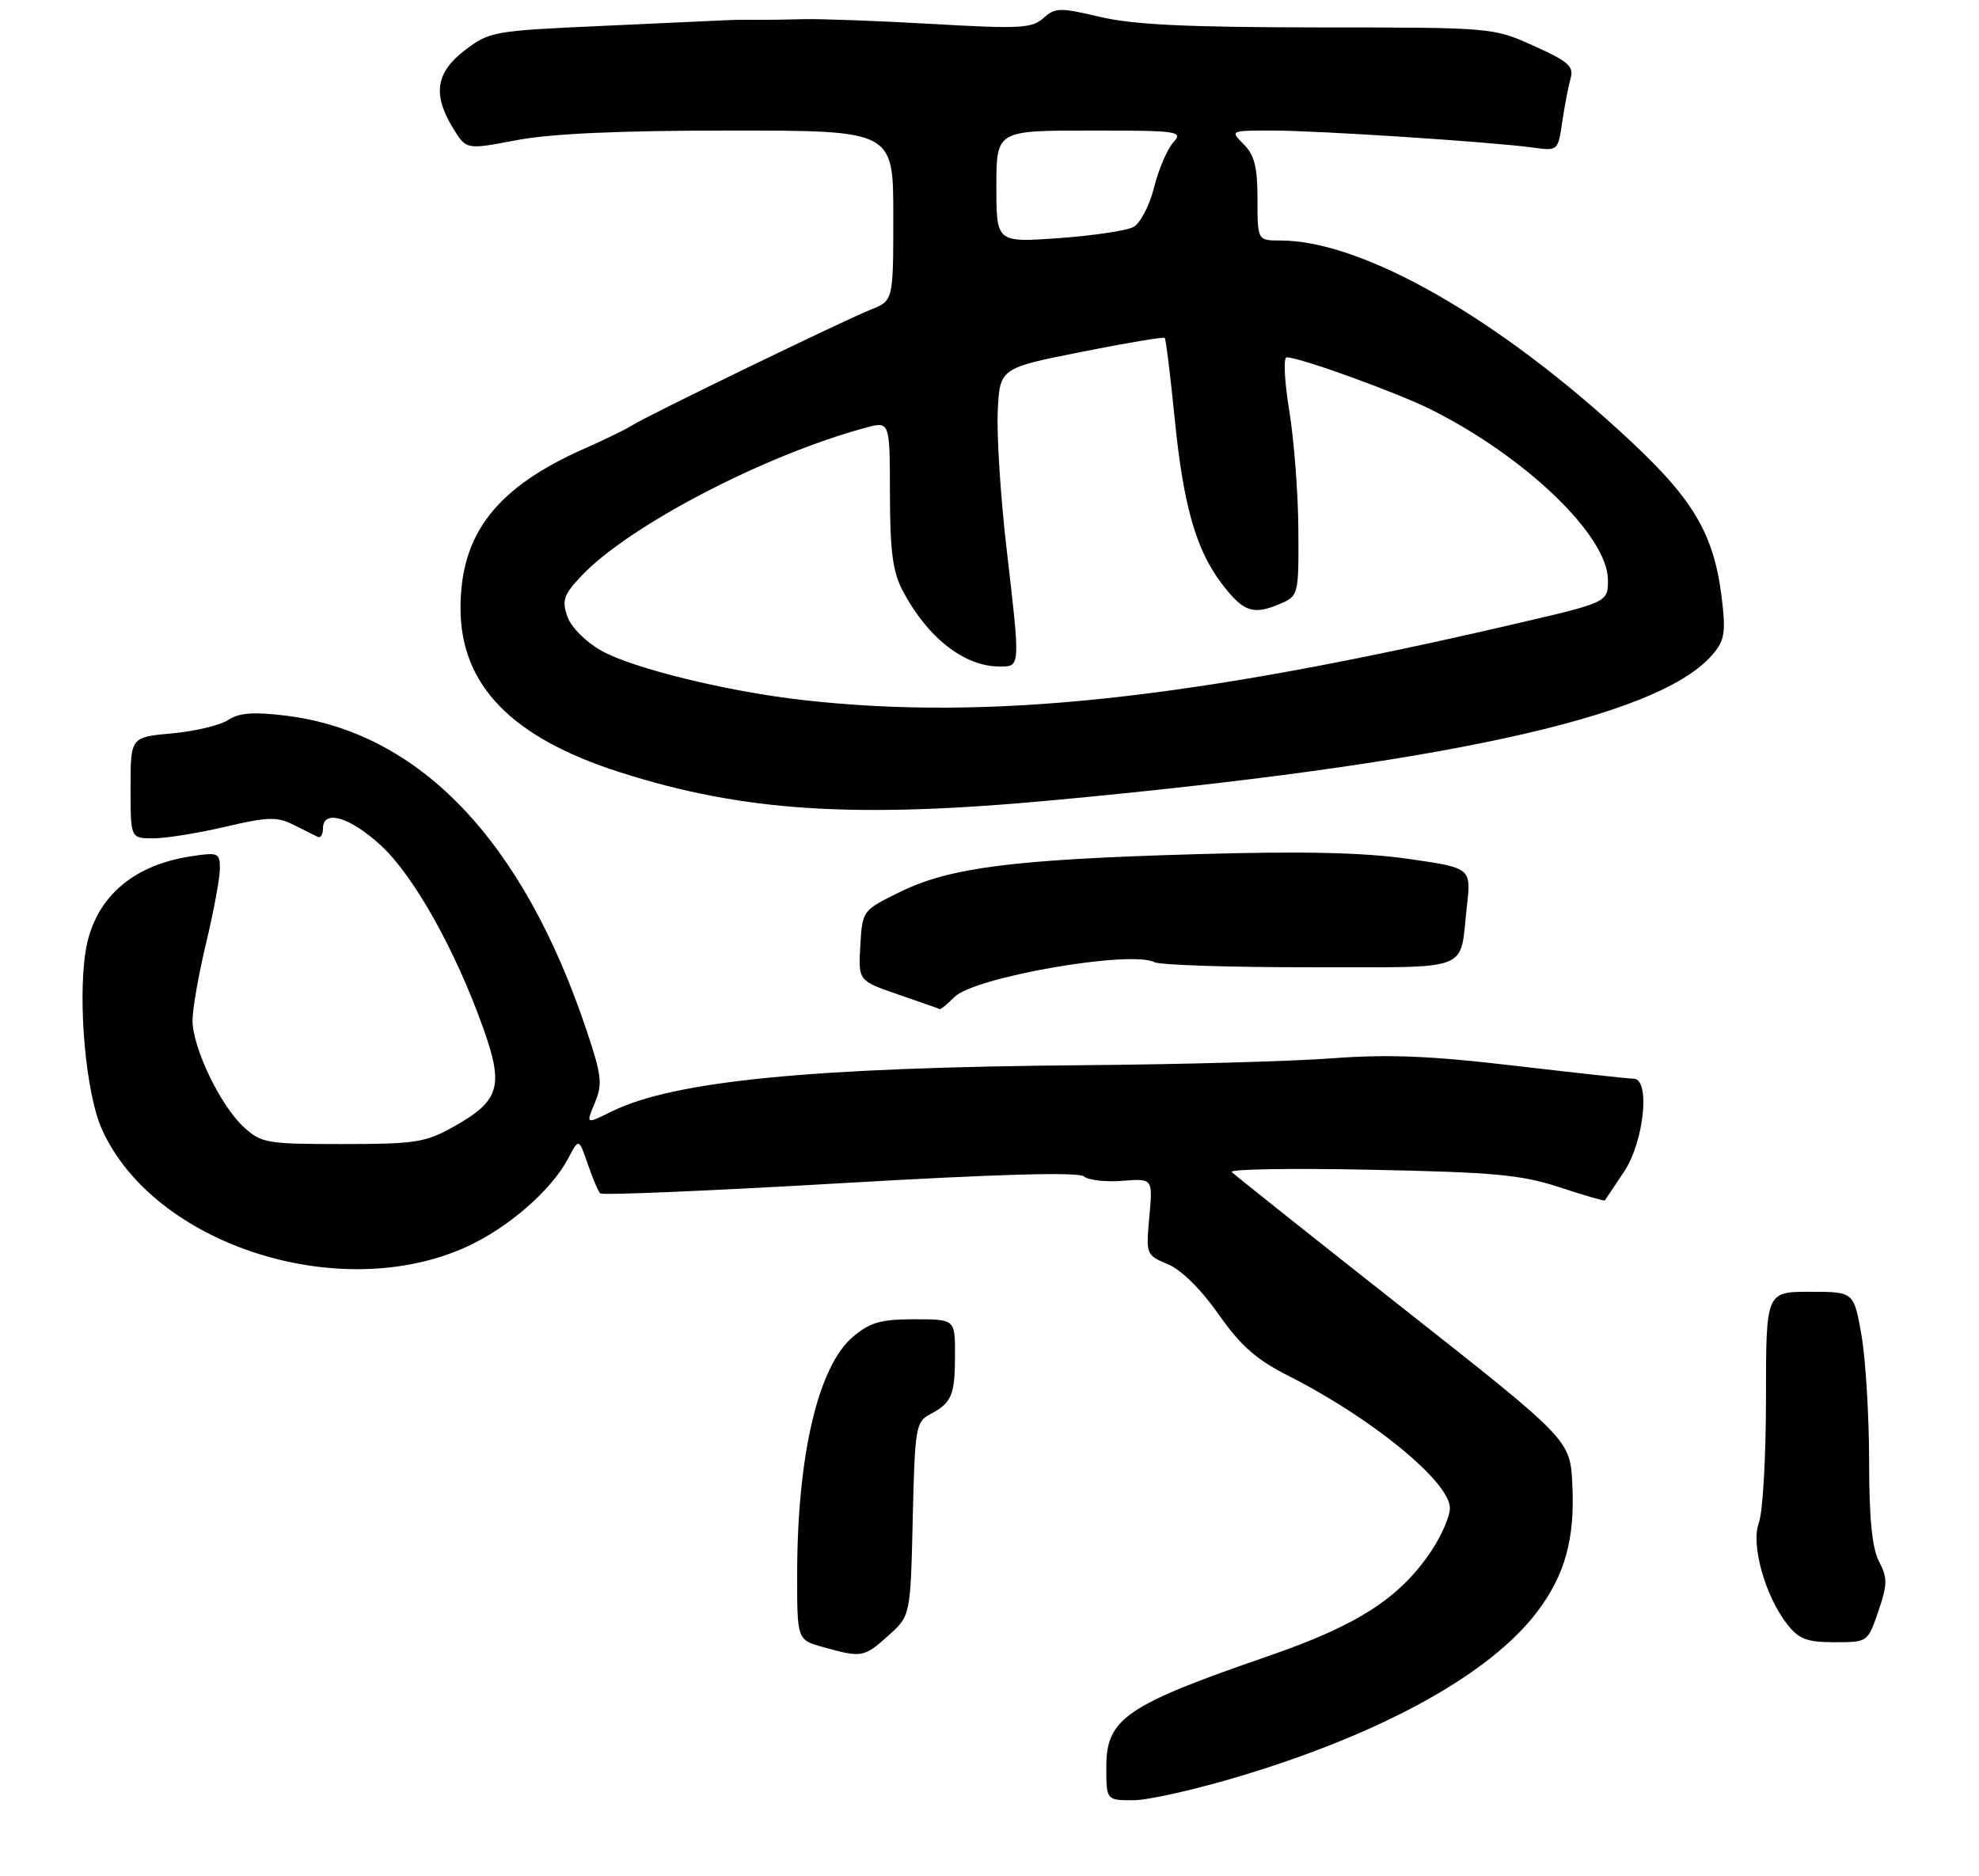 <?xml version="1.0" encoding="UTF-8" standalone="no"?>
<!DOCTYPE svg PUBLIC "-//W3C//DTD SVG 1.1//EN" "http://www.w3.org/Graphics/SVG/1.1/DTD/svg11.dtd" >
<svg xmlns="http://www.w3.org/2000/svg" xmlns:xlink="http://www.w3.org/1999/xlink" version="1.1" viewBox="0 0 288 273">
 <g >
 <path fill="currentColor"
d=" M 180.69 258.43 C 201.34 252.19 216.81 243.62 223.65 234.64 C 227.75 229.25 229.21 224.00 228.82 216.03 C 228.50 209.56 228.50 209.56 204.25 190.45 C 190.91 179.94 179.66 170.99 179.25 170.57 C 178.84 170.15 187.95 170.00 199.50 170.24 C 217.46 170.60 221.43 170.97 226.96 172.79 C 230.51 173.96 233.48 174.82 233.55 174.71 C 233.63 174.59 234.89 172.71 236.35 170.52 C 239.26 166.15 240.20 157.01 237.75 156.99 C 237.06 156.99 229.30 156.14 220.50 155.11 C 208.19 153.66 202.05 153.41 193.88 154.02 C 188.04 154.46 171.84 154.91 157.88 155.02 C 117.95 155.35 98.03 157.30 88.95 161.79 C 85.26 163.62 85.26 163.62 86.56 160.51 C 87.71 157.76 87.57 156.54 85.36 149.95 C 76.09 122.25 60.99 106.49 41.49 104.14 C 36.85 103.58 34.77 103.74 33.19 104.79 C 32.04 105.55 28.37 106.43 25.05 106.73 C 19.00 107.28 19.00 107.28 19.00 114.64 C 19.00 122.00 19.00 122.00 22.25 122.01 C 24.04 122.02 28.75 121.27 32.72 120.34 C 38.98 118.87 40.30 118.83 42.72 120.04 C 44.25 120.81 45.84 121.60 46.25 121.80 C 46.66 122.00 47.00 121.45 47.00 120.58 C 47.00 117.74 50.92 118.89 55.44 123.05 C 60.22 127.46 66.25 138.21 70.31 149.59 C 73.36 158.14 72.74 160.21 65.97 164.00 C 61.91 166.27 60.43 166.50 49.83 166.50 C 38.78 166.50 38.02 166.37 35.45 164.00 C 32.05 160.87 28.02 152.47 28.02 148.50 C 28.02 146.85 28.91 141.76 30.01 137.19 C 31.10 132.61 32.00 127.77 32.00 126.42 C 32.00 124.11 31.77 124.01 27.75 124.63 C 19.03 125.96 13.58 130.94 12.43 138.63 C 11.32 146.04 12.52 159.12 14.78 164.23 C 22.25 181.12 49.37 189.91 67.91 181.45 C 73.99 178.67 80.27 173.20 82.70 168.57 C 84.24 165.64 84.24 165.64 85.53 169.40 C 86.23 171.46 87.06 173.39 87.35 173.68 C 87.64 173.97 103.32 173.31 122.19 172.21 C 145.20 170.87 156.90 170.54 157.73 171.21 C 158.40 171.76 160.94 172.05 163.36 171.85 C 167.77 171.50 167.77 171.50 167.26 177.08 C 166.76 182.59 166.79 182.67 169.95 183.98 C 171.90 184.79 174.78 187.63 177.32 191.25 C 180.58 195.89 182.83 197.87 187.50 200.23 C 199.63 206.36 211.00 215.67 211.00 219.48 C 211.00 220.70 209.76 223.54 208.25 225.79 C 203.66 232.61 197.53 236.55 184.57 241.02 C 163.84 248.17 161.00 250.11 161.00 257.15 C 161.00 262.00 161.00 262.00 164.94 262.00 C 167.11 262.00 174.20 260.39 180.69 258.43 Z  M 129.23 238.08 C 132.50 235.17 132.50 235.17 132.83 221.08 C 133.13 207.80 133.28 206.92 135.33 205.84 C 138.50 204.17 138.97 203.07 138.98 197.25 C 139.00 192.00 139.00 192.00 133.08 192.00 C 128.20 192.00 126.62 192.45 124.15 194.53 C 119.08 198.79 116.02 211.78 116.01 229.07 C 116.00 238.65 116.00 238.65 119.75 239.70 C 125.40 241.28 125.72 241.23 129.23 238.08 Z  M 273.35 234.50 C 274.69 230.56 274.70 229.65 273.45 227.25 C 272.44 225.31 272.01 220.98 272.01 212.58 C 272.00 206.03 271.50 197.81 270.90 194.33 C 269.79 188.00 269.79 188.00 263.40 188.00 C 257.00 188.00 257.00 188.00 257.00 203.43 C 257.00 211.92 256.54 220.09 255.97 221.58 C 254.76 224.77 256.86 232.29 260.13 236.44 C 261.80 238.56 262.99 239.00 266.98 239.00 C 271.81 239.00 271.81 239.00 273.35 234.50 Z  M 138.91 145.09 C 141.80 142.20 164.50 138.25 168.00 140.03 C 168.82 140.45 179.05 140.78 190.72 140.77 C 214.62 140.74 212.37 141.61 213.47 131.90 C 214.11 126.31 214.11 126.31 204.98 125.00 C 198.44 124.06 189.69 123.86 174.17 124.31 C 147.51 125.07 138.22 126.25 131.00 129.80 C 125.50 132.50 125.50 132.50 125.20 137.62 C 124.90 142.73 124.90 142.73 130.70 144.73 C 133.89 145.82 136.61 146.78 136.75 146.86 C 136.89 146.94 137.86 146.14 138.91 145.09 Z  M 153.06 116.48 C 209.65 111.23 240.61 104.50 248.85 95.67 C 250.84 93.54 251.13 92.41 250.71 88.33 C 249.69 78.20 246.89 73.17 237.34 64.23 C 218.32 46.43 198.36 35.00 186.32 35.00 C 183.00 35.00 183.00 35.00 183.00 29.00 C 183.00 24.33 182.56 22.56 181.00 21.00 C 179.00 19.00 179.00 19.00 185.25 19.00 C 191.98 19.01 217.19 20.66 223.12 21.48 C 226.71 21.98 226.73 21.95 227.35 17.74 C 227.69 15.41 228.24 12.56 228.56 11.42 C 229.06 9.65 228.25 8.94 223.20 6.67 C 217.26 4.00 217.20 4.00 191.87 3.99 C 172.80 3.97 164.91 3.60 160.10 2.46 C 154.23 1.08 153.56 1.09 151.85 2.63 C 150.21 4.12 148.41 4.22 135.75 3.49 C 127.91 3.04 119.47 2.73 117.00 2.79 C 114.53 2.86 111.38 2.90 110.00 2.88 C 108.62 2.86 106.60 2.89 105.50 2.95 C 104.40 3.00 96.26 3.38 87.42 3.78 C 71.86 4.48 71.21 4.59 67.67 7.30 C 63.41 10.55 62.93 13.73 65.93 18.65 C 67.85 21.80 67.85 21.80 75.17 20.40 C 80.16 19.45 90.08 19.00 106.25 19.00 C 130.00 19.00 130.00 19.00 130.00 31.38 C 130.00 43.76 130.00 43.76 126.75 45.05 C 122.78 46.63 94.09 60.54 92.00 61.90 C 91.17 62.44 88.03 63.97 85.00 65.31 C 72.20 70.98 66.99 77.72 67.02 88.57 C 67.05 99.75 74.47 107.36 90.25 112.40 C 108.16 118.11 124.20 119.15 153.06 116.48 Z  M 117.00 101.90 C 106.00 100.68 92.07 97.27 87.52 94.70 C 85.23 93.41 83.12 91.29 82.57 89.73 C 81.75 87.39 82.03 86.56 84.56 83.87 C 91.39 76.58 111.23 66.22 126.00 62.24 C 129.50 61.30 129.50 61.30 129.51 71.90 C 129.53 80.27 129.92 83.23 131.38 86.00 C 134.99 92.82 140.34 97.00 145.45 97.00 C 148.53 97.00 148.51 97.31 146.45 79.54 C 145.60 72.18 145.04 63.33 145.20 59.87 C 145.50 53.58 145.50 53.58 157.34 51.22 C 163.86 49.92 169.33 49.00 169.50 49.18 C 169.67 49.36 170.32 54.59 170.94 60.82 C 172.20 73.49 174.02 79.92 177.71 84.82 C 180.85 88.99 182.28 89.54 186.02 87.99 C 189.00 86.76 189.00 86.76 188.95 77.13 C 188.92 71.83 188.32 64.01 187.62 59.75 C 186.92 55.46 186.75 52.00 187.25 52.00 C 189.15 52.00 203.37 57.15 208.31 59.63 C 222.14 66.57 234.00 78.02 234.00 84.42 C 234.00 87.66 234.00 87.66 220.25 90.85 C 173.19 101.80 144.02 104.92 117.00 101.90 Z  M 145.00 27.15 C 145.00 19.00 145.00 19.00 158.65 19.00 C 171.59 19.00 172.23 19.09 170.73 20.75 C 169.86 21.71 168.61 24.65 167.95 27.28 C 167.28 29.95 165.94 32.50 164.93 33.04 C 163.92 33.58 159.03 34.30 154.05 34.66 C 145.00 35.30 145.00 35.30 145.00 27.15 Z "/>
</g>
</svg>